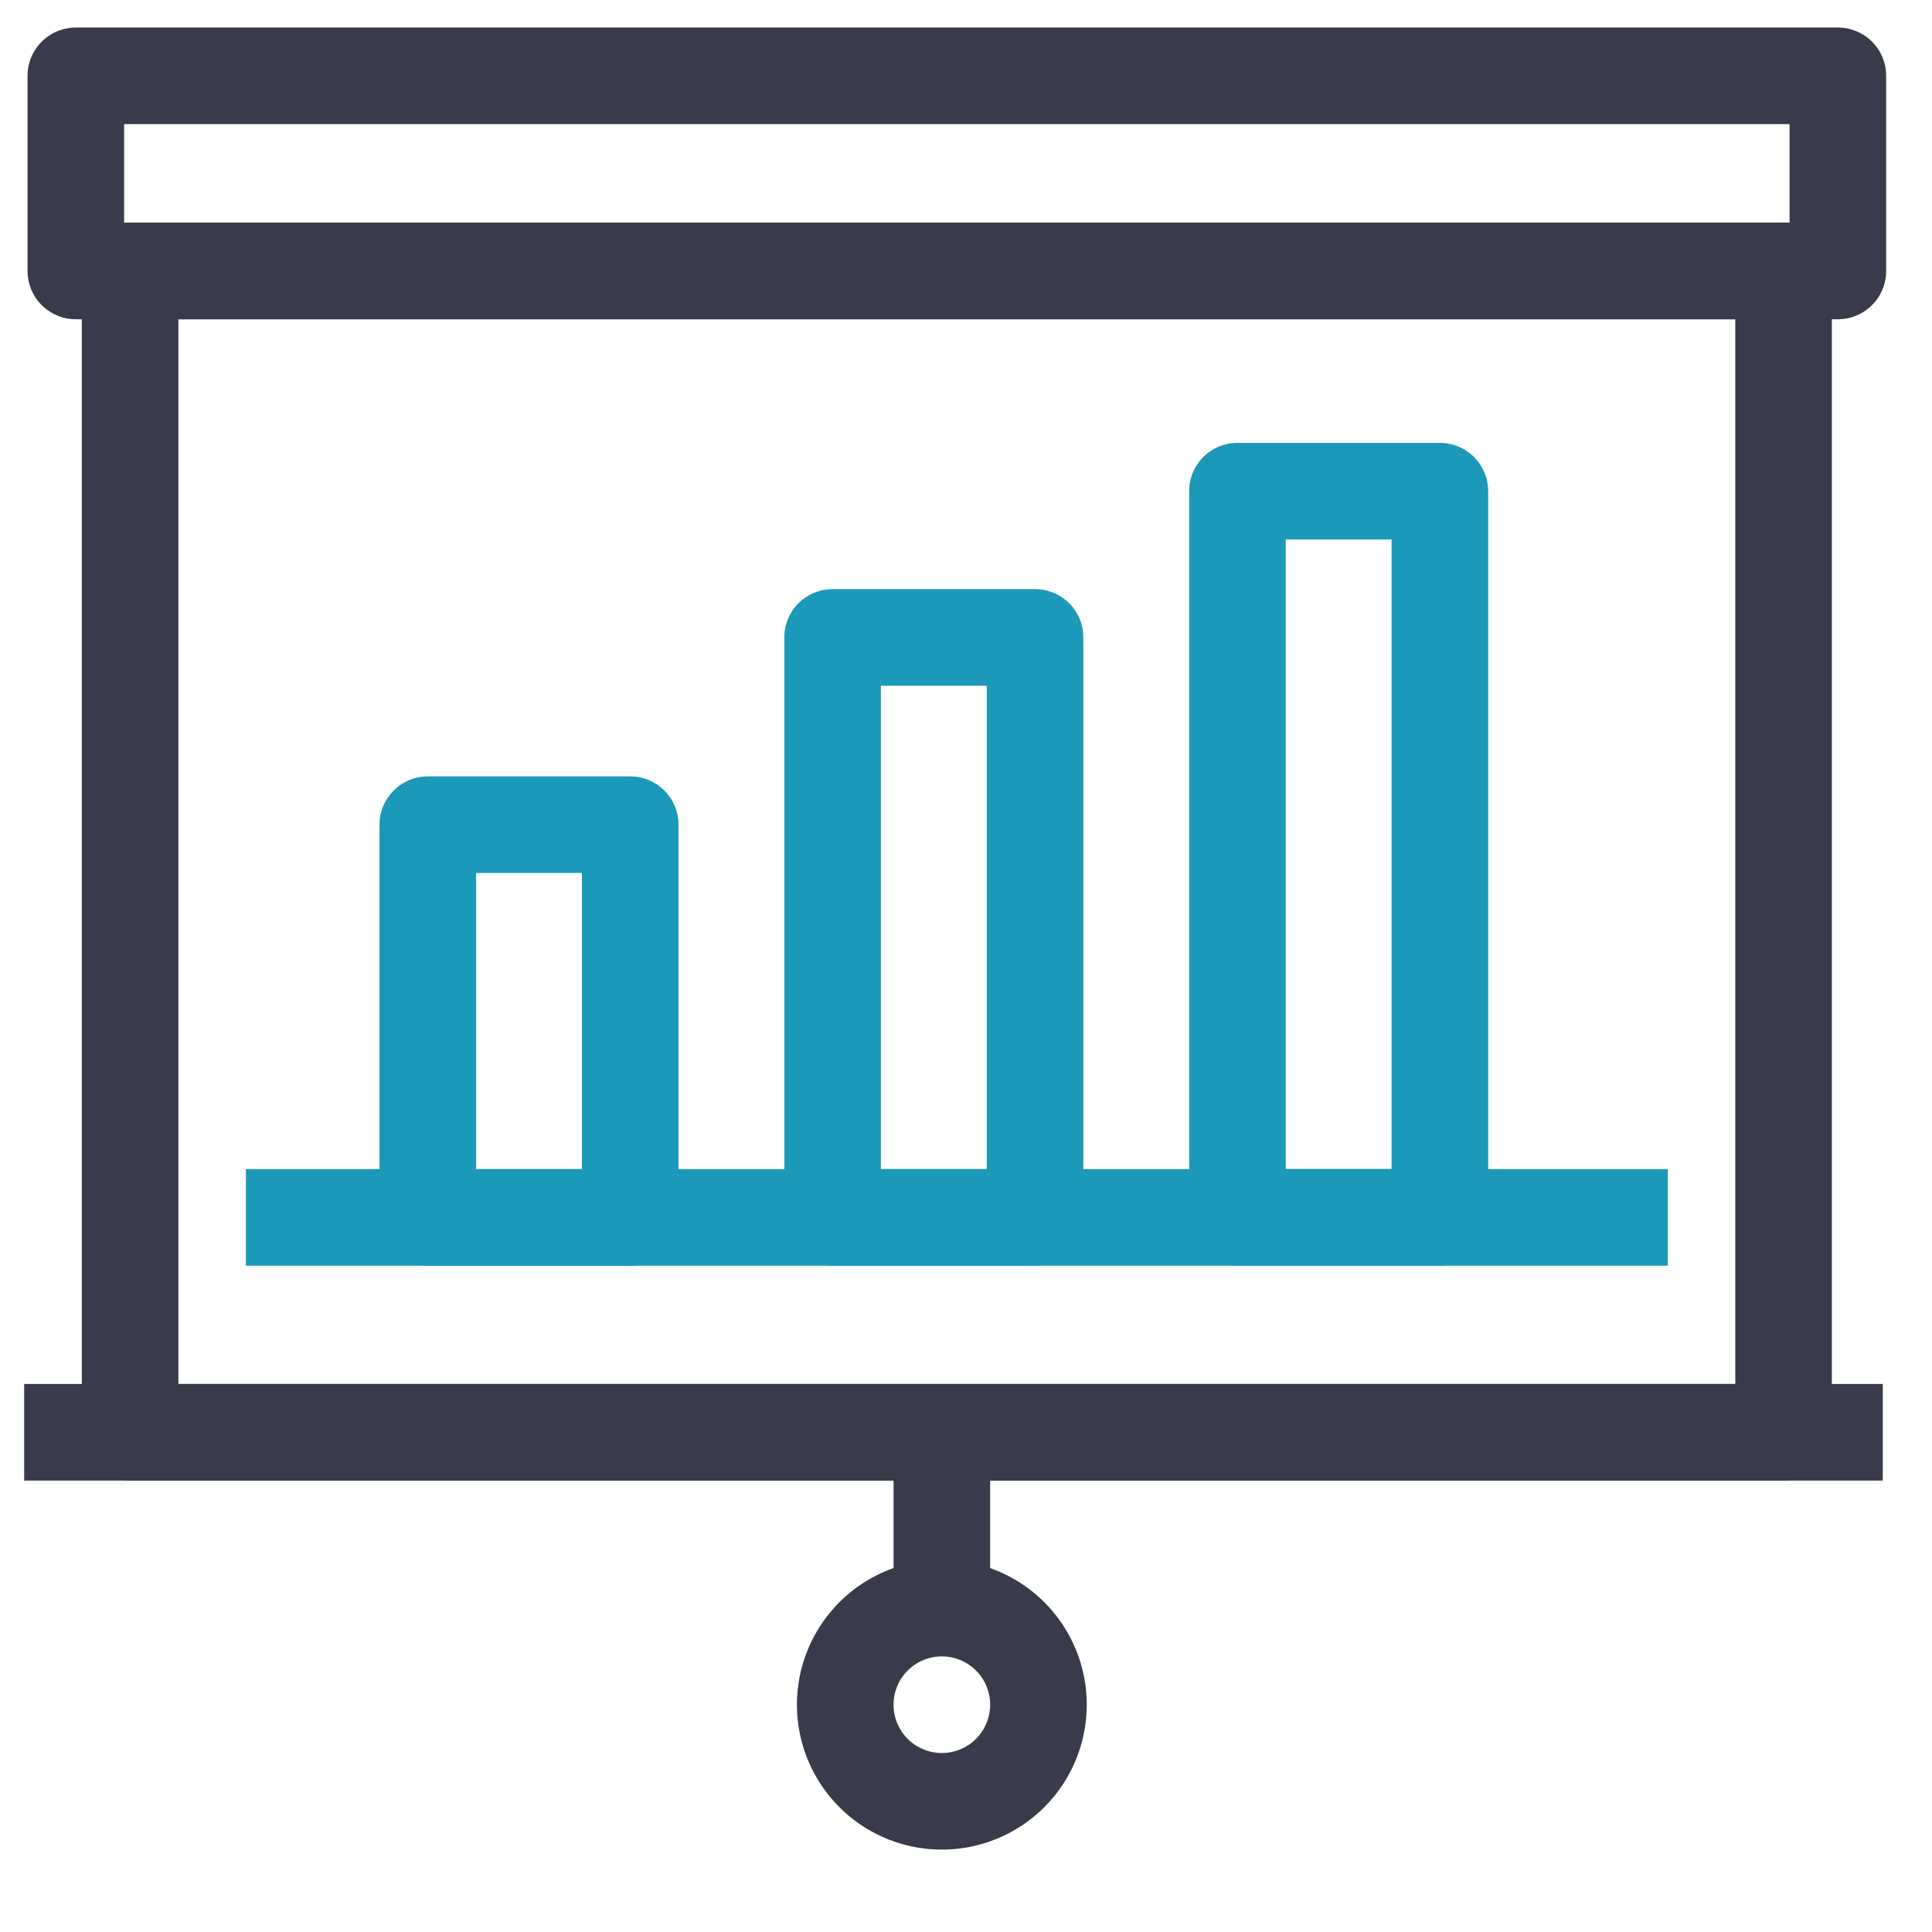 <svg id="icon_05" xmlns="http://www.w3.org/2000/svg" width="40" height="40" viewBox="0 0 40 40">
  <rect id="사각형_8244" data-name="사각형 8244" width="40" height="40" fill="none"/>
  <g id="그룹_16186" data-name="그룹 16186" transform="translate(1961 865)">
    <g id="그룹_68932" data-name="그룹 68932">
      <rect id="사각형_8236" data-name="사각형 8236" width="4.191" height="8.132" transform="translate(-1952.143 -847.926)" fill="none" stroke="#1c99b9" stroke-linejoin="round" stroke-width="2"/>
      <rect id="사각형_8237" data-name="사각형 8237" width="4.191" height="12.008" transform="translate(-1943.762 -851.803)" fill="none" stroke="#1c99b9" stroke-linejoin="round" stroke-width="2"/>
      <rect id="사각형_8239" data-name="사각형 8239" width="4.191" height="15.035" transform="translate(-1935.38 -854.831)" fill="none" stroke="#1c99b9" stroke-linejoin="round" stroke-width="2"/>
      <line id="선_20" data-name="선 20" x2="27.439" transform="translate(-1954.909 -839.795)" fill="none" stroke="#1c99b9" stroke-linecap="square" stroke-linejoin="round" stroke-width="2"/>
    </g>
    <rect id="사각형_8240" data-name="사각형 8240" width="34.233" height="24.044" transform="translate(-1958.306 -859.39)" fill="none" stroke="#393b4a" stroke-linecap="square" stroke-linejoin="round" stroke-width="2"/>
    <rect id="사각형_8241" data-name="사각형 8241" width="36.481" height="4.04" transform="translate(-1959.43 -863.43)" fill="none" stroke="#393b4a" stroke-linecap="square" stroke-linejoin="round" stroke-width="2"/>
    <line id="선_21" data-name="선 21" y2="2.846" transform="translate(-1941.5 -835.346)" fill="none" stroke="#393b4a" stroke-linejoin="round" stroke-width="2"/>
    <path id="패스_3631" data-name="패스 3631" d="M15.241,31.482a2,2,0,1,1,2,2A2,2,0,0,1,15.241,31.482Z" transform="translate(-1958.741 -861.188)" fill="none" stroke="#393b4a" stroke-linejoin="round" stroke-width="2"/>
    <line id="선_22" data-name="선 22" x1="36.481" transform="translate(-1959.5 -835.346)" fill="none" stroke="#393b4a" stroke-linecap="square" stroke-linejoin="round" stroke-width="2"/>
  </g>
</svg>
